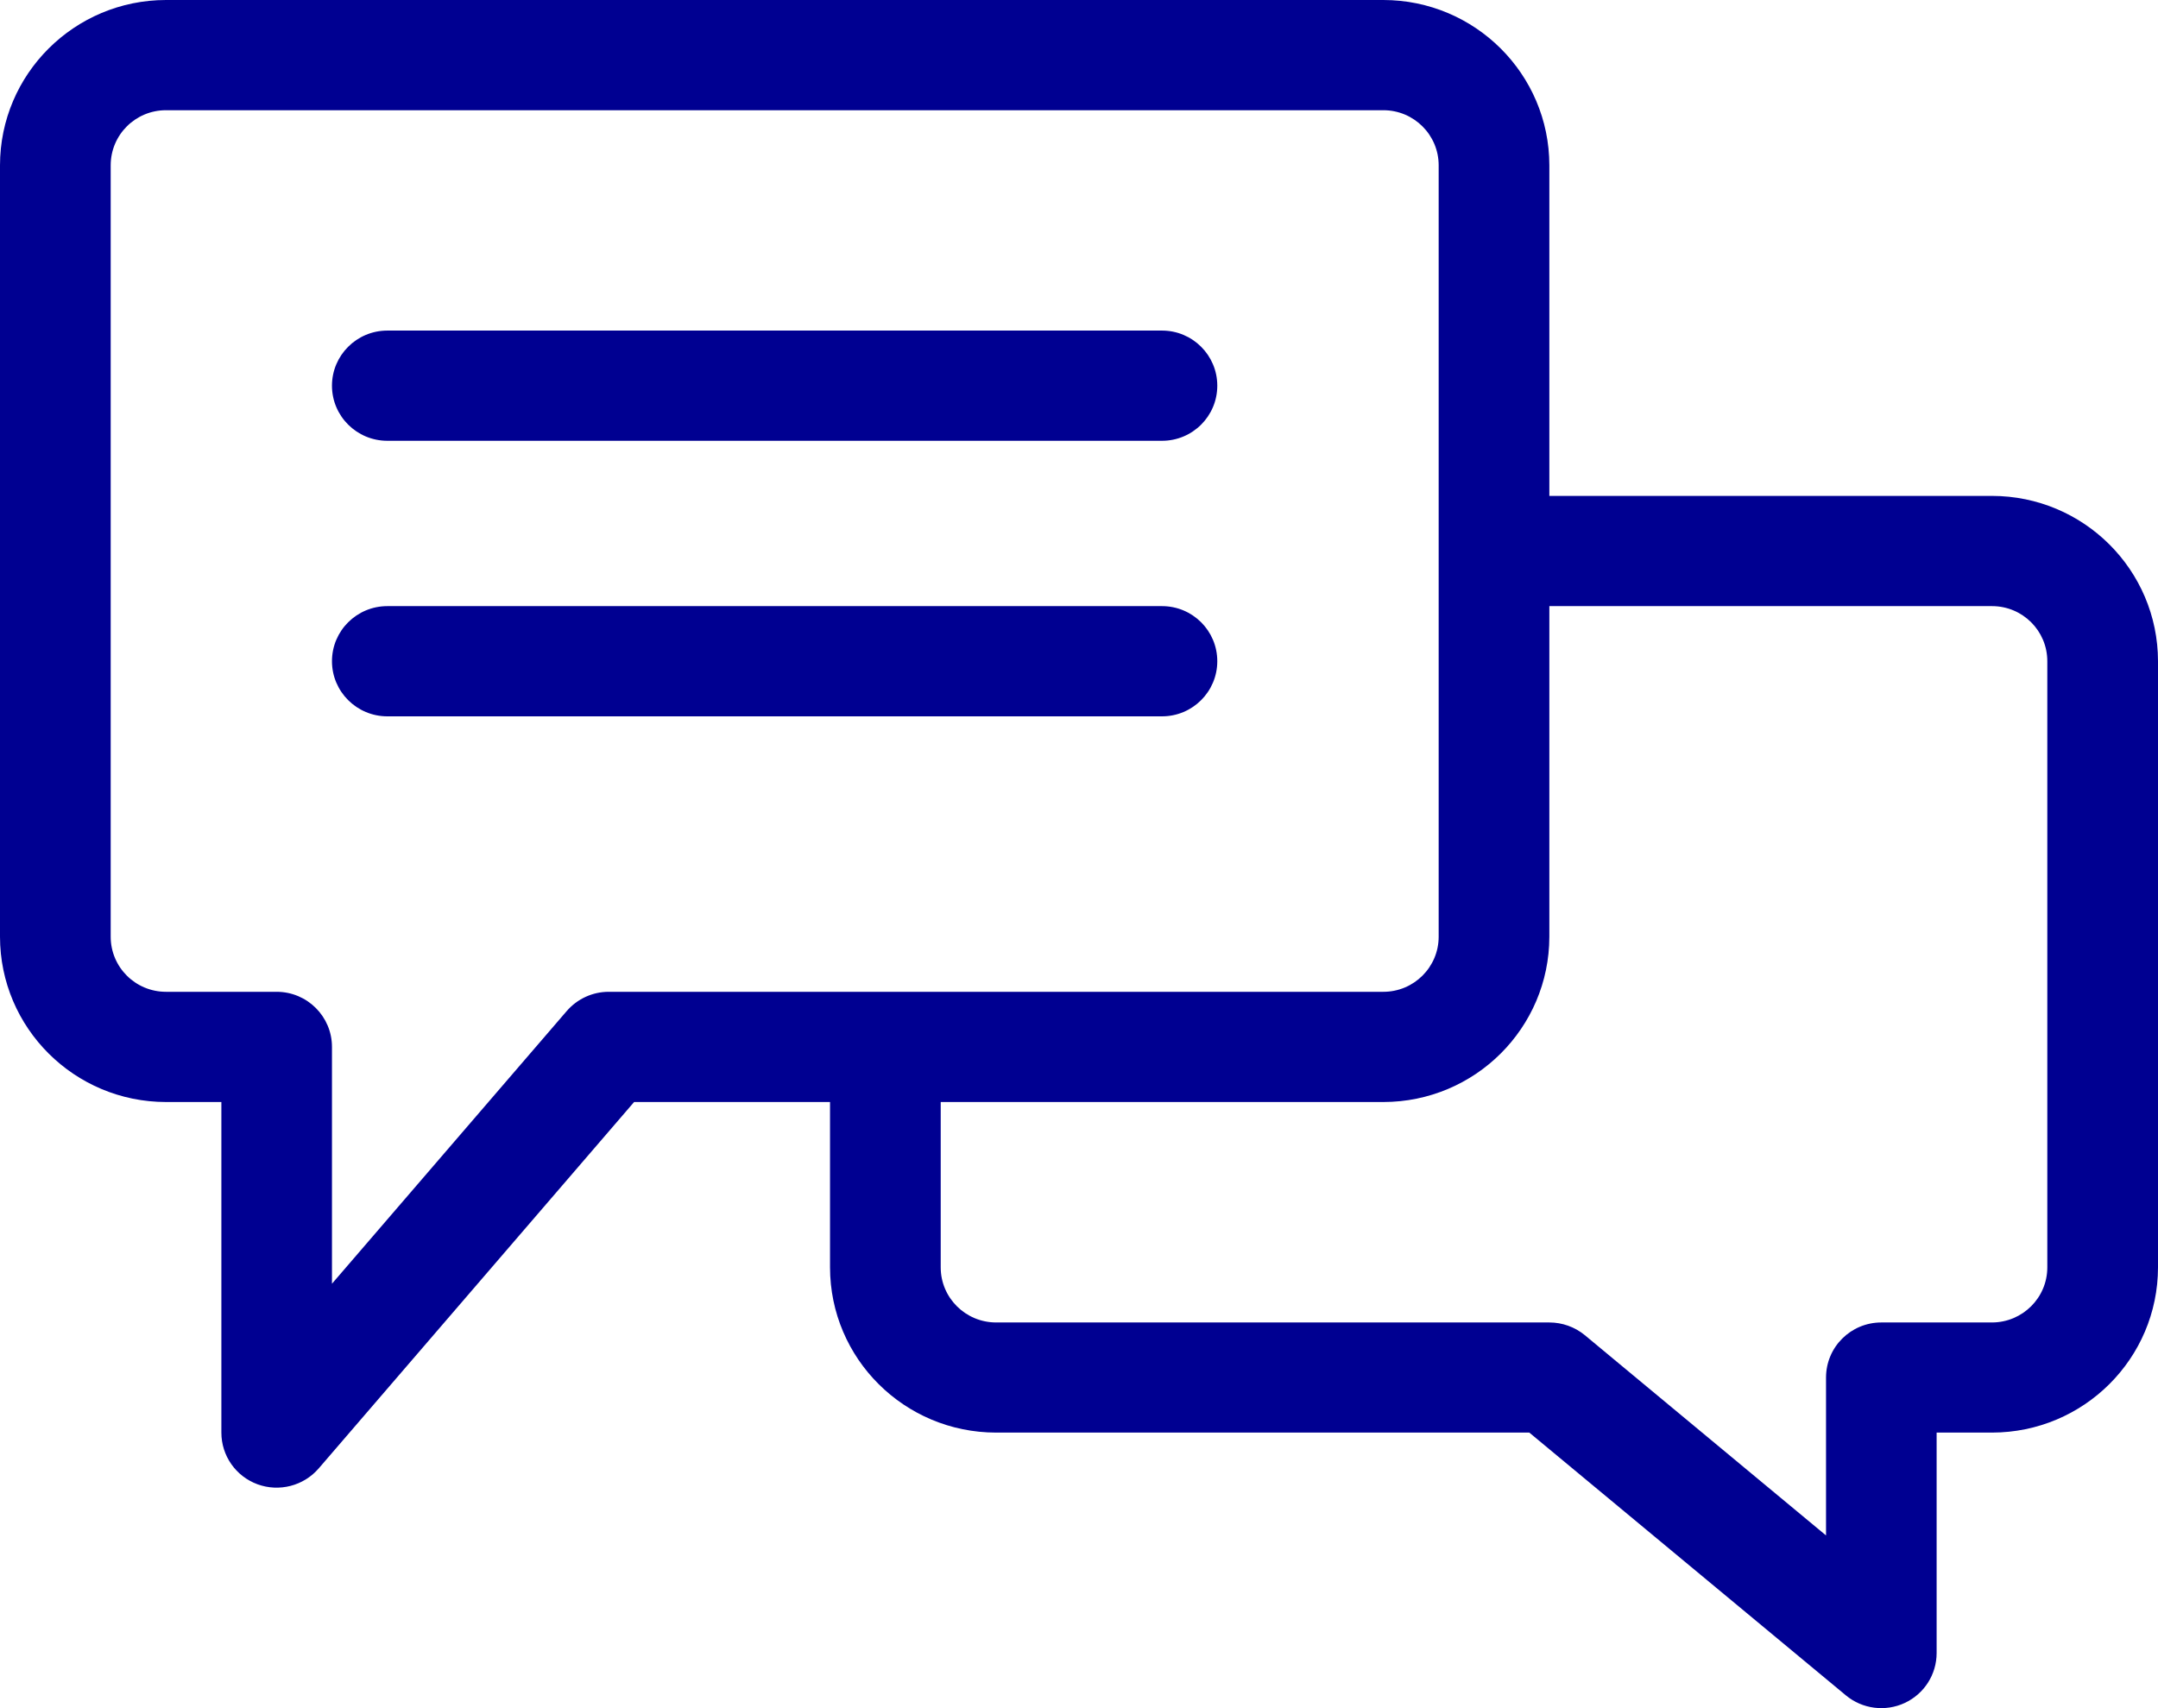 <?xml version="1.0" encoding="UTF-8"?>
<svg width="24px" height="19px" viewBox="0 0 24 19" version="1.1" xmlns="http://www.w3.org/2000/svg" xmlns:xlink="http://www.w3.org/1999/xlink">
    <title>Forum</title>
    <g id="MENTOR" stroke="none" stroke-width="1" fill="none" fill-rule="evenodd">
        <g id="Mentor---FC---Thématique" transform="translate(-34, -303)" fill="#000091" fill-rule="nonzero">
            <path d="M37.692,307.29 C37.692,306.952 37.968,306.677 38.308,306.677 L46.923,306.677 C47.263,306.677 47.538,306.952 47.538,307.29 C47.538,307.629 47.263,307.903 46.923,307.903 L38.308,307.903 C37.968,307.903 37.692,307.629 37.692,307.29 Z M47.538,310.355 C47.538,310.016 47.263,309.742 46.923,309.742 L38.308,309.742 C37.968,309.742 37.692,310.016 37.692,310.355 C37.692,310.693 37.968,310.968 38.308,310.968 L46.923,310.968 C47.263,310.968 47.538,310.693 47.538,310.355 Z M58,310.355 L58,317.097 C57.999,318.112 57.173,318.934 56.154,318.935 L55.538,318.935 L55.538,321.387 C55.538,321.625 55.4,321.841 55.184,321.942 C54.968,322.043 54.712,322.01 54.529,321.858 L51.008,318.935 L45.077,318.935 C44.058,318.934 43.232,318.112 43.231,317.097 L43.231,315.258 L41.052,315.258 L37.544,319.334 C37.376,319.528 37.105,319.598 36.864,319.51 C36.622,319.421 36.462,319.192 36.462,318.935 L36.462,315.258 L35.846,315.258 C34.827,315.257 34.001,314.434 34,313.419 L34,304.839 C34.001,303.824 34.827,303.001 35.846,303 L49.385,303 C50.404,303.001 51.23,303.824 51.231,304.839 L51.231,308.516 L56.154,308.516 C57.173,308.517 57.999,309.34 58,310.355 Z M49.385,314.032 C49.724,314.032 50,313.758 50,313.419 L50,304.839 C50,304.5 49.724,304.226 49.385,304.226 L35.846,304.226 C35.506,304.226 35.231,304.5 35.231,304.839 L35.231,313.419 C35.231,313.758 35.506,314.032 35.846,314.032 L37.077,314.032 C37.417,314.032 37.692,314.307 37.692,314.645 L37.692,317.279 L40.302,314.247 C40.419,314.111 40.59,314.032 40.769,314.032 L49.385,314.032 Z M56.769,310.355 C56.769,310.016 56.494,309.742 56.154,309.742 L51.231,309.742 L51.231,313.419 C51.23,314.434 50.404,315.257 49.385,315.258 L44.462,315.258 L44.462,317.097 C44.462,317.435 44.737,317.709 45.077,317.71 L51.231,317.71 C51.375,317.71 51.514,317.76 51.625,317.851 L54.308,320.079 L54.308,318.323 C54.308,317.984 54.583,317.71 54.923,317.71 L56.154,317.71 C56.494,317.709 56.769,317.435 56.769,317.097 L56.769,310.355 Z" id="Forum"></path>
        </g>
    </g>
</svg>